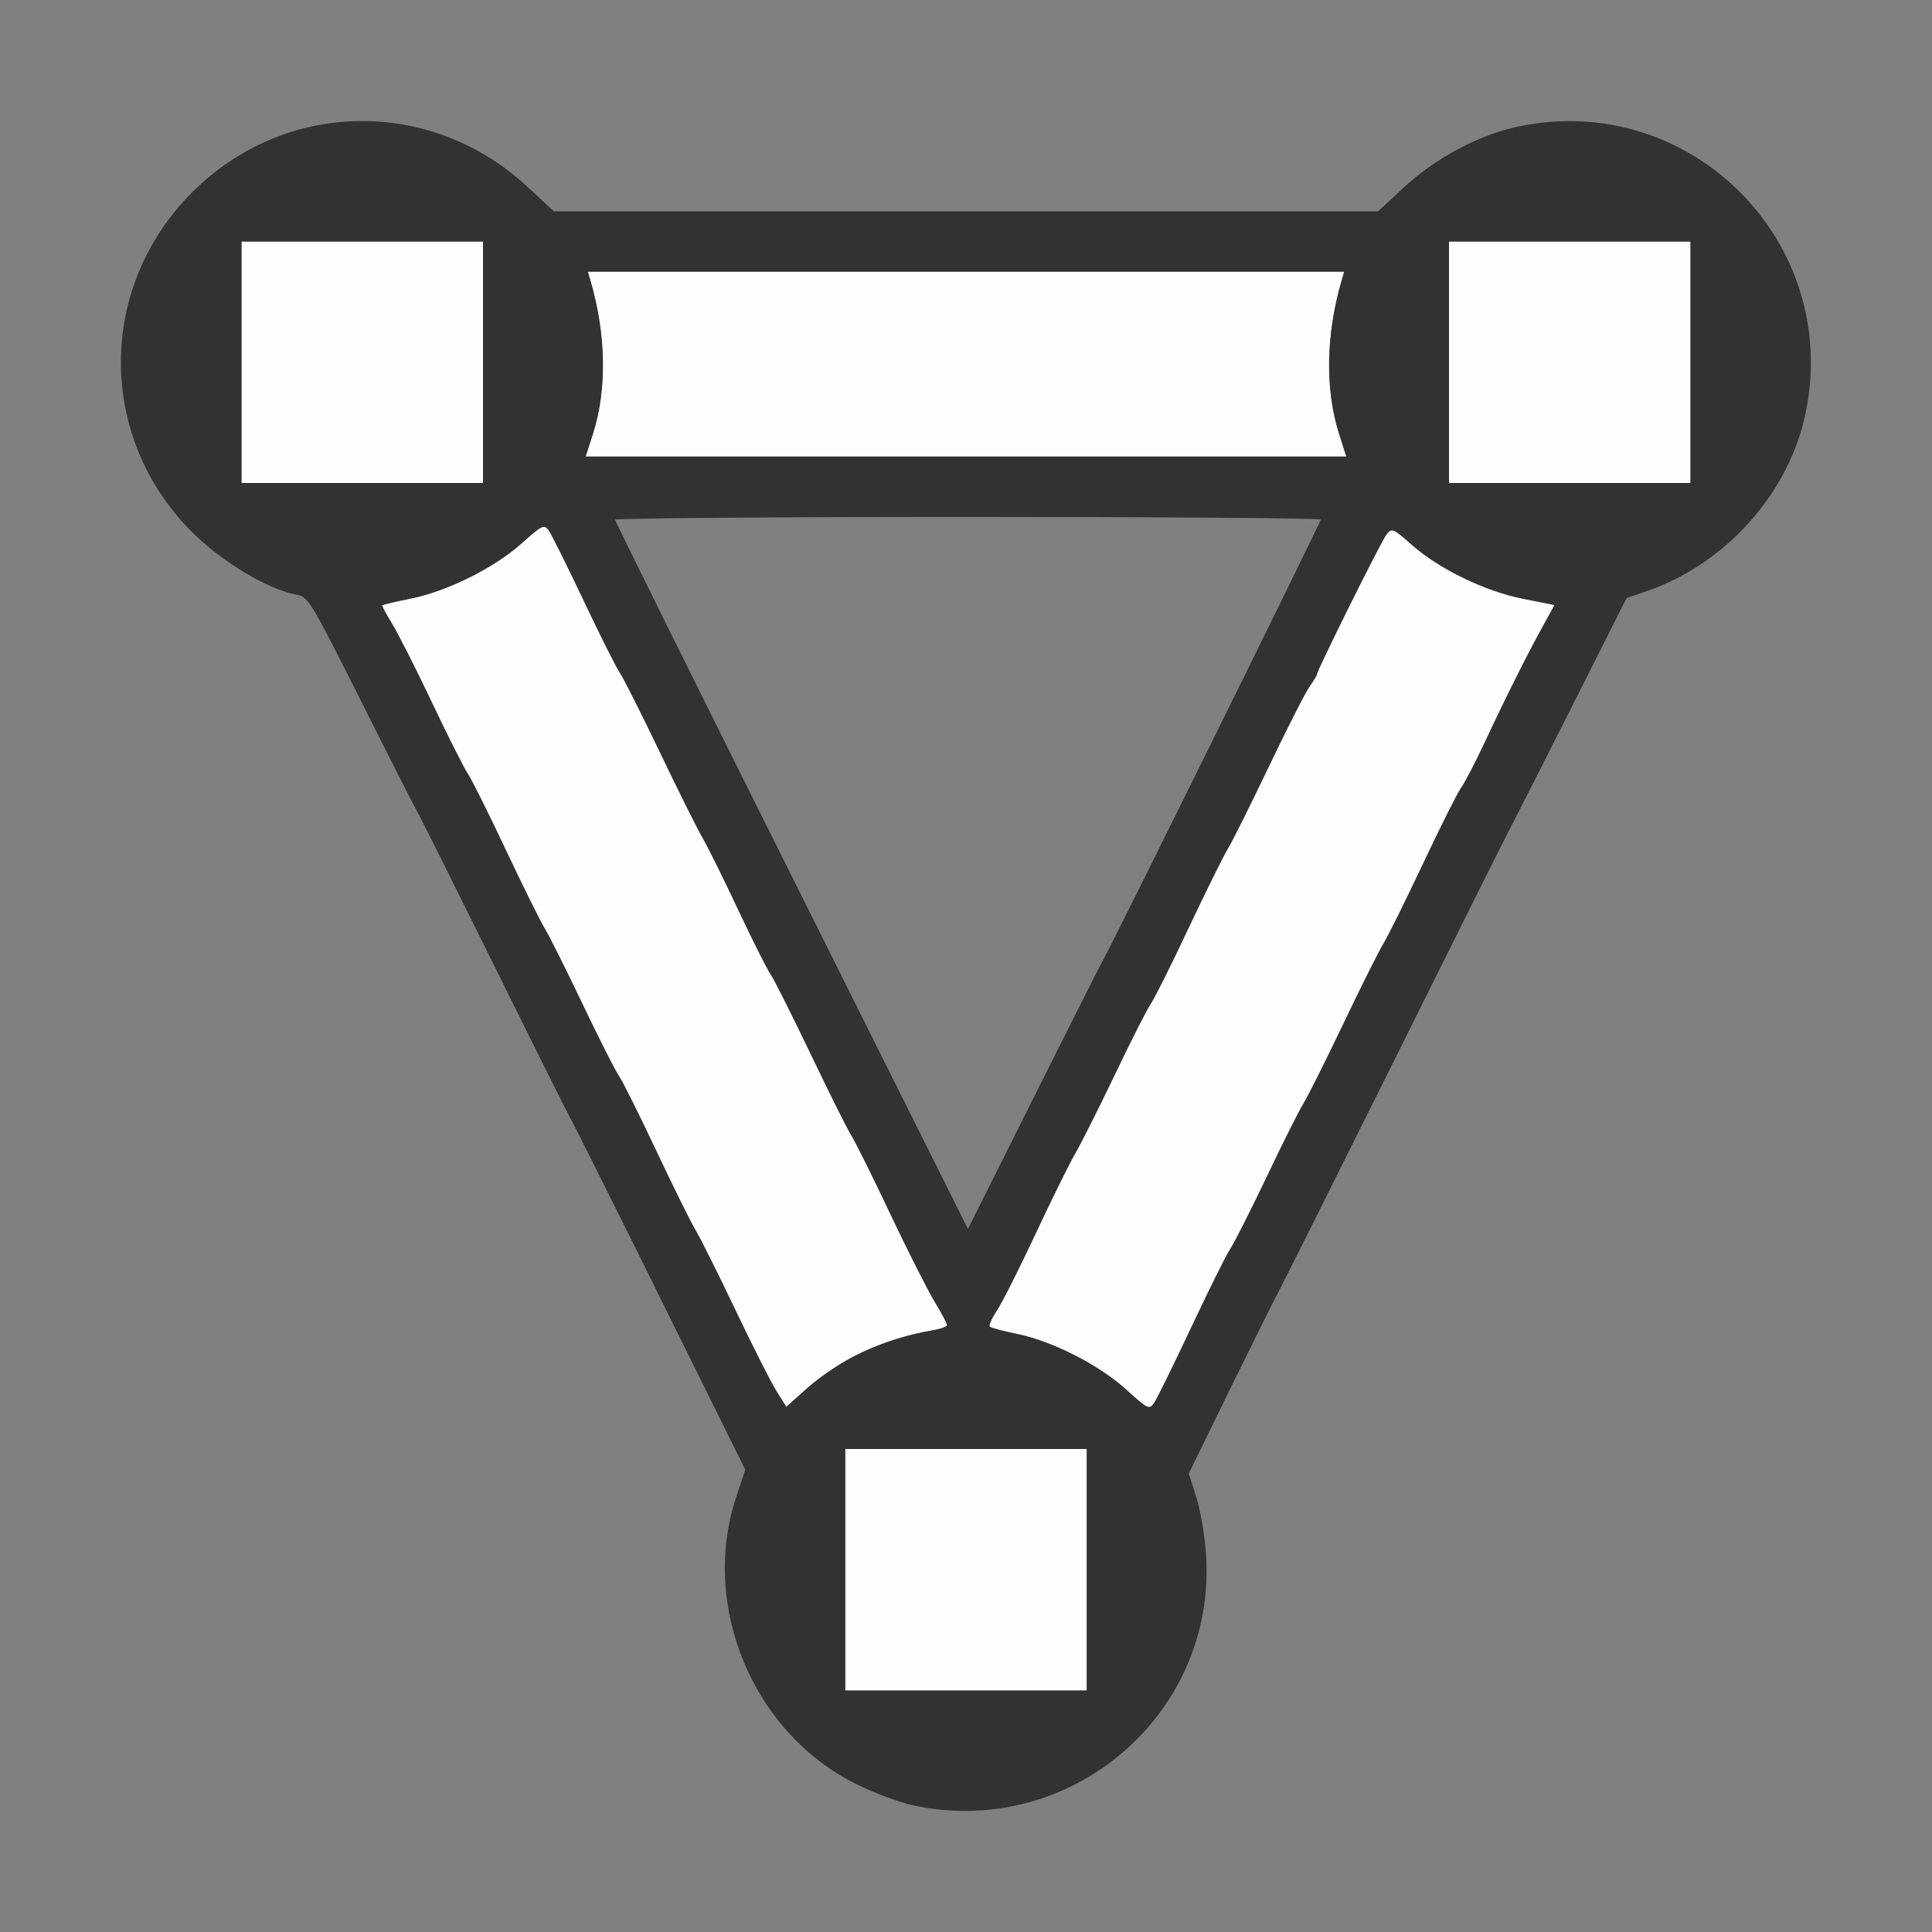 <?xml version="1.0" encoding="UTF-8" standalone="no"?>
<!-- Created with Inkscape (http://www.inkscape.org/) -->

<svg
   version="1.1"
   id="svg2"
   width="1600"
   height="1600"
   viewBox="0 0 1600 1600"
   sodipodi:docname="mesh_data.svg"
   inkscape:version="1.2.2 (732a01da63, 2022-12-09)"
   xmlns:inkscape="http://www.inkscape.org/namespaces/inkscape"
   xmlns:sodipodi="http://sodipodi.sourceforge.net/DTD/sodipodi-0.dtd"
   xmlns="http://www.w3.org/2000/svg"
   xmlns:svg="http://www.w3.org/2000/svg"
   xmlns:rdf="http://www.w3.org/1999/02/22-rdf-syntax-ns#"
   xmlns:cc="http://creativecommons.org/ns#"
   xmlns:dc="http://purl.org/dc/elements/1.1/">
  <rect x="0" y="0" width="1600" height="1600" fill="#808080" stroke="none"/>
  <defs
     id="defs6" />
  <sodipodi:namedview
     pagecolor="#808080"
     bordercolor="#666666"
     borderopacity="1"
     objecttolerance="10"
     gridtolerance="10"
     guidetolerance="10"
     inkscape:pageopacity="0"
     inkscape:pageshadow="2"
     inkscape:window-width="1993"
     inkscape:window-height="1009"
     id="namedview4"
     showgrid="false"
     inkscape:zoom="0.5"
     inkscape:cx="201"
     inkscape:cy="122"
     inkscape:window-x="-8"
     inkscape:window-y="-8"
     inkscape:window-maximized="1"
     inkscape:current-layer="MESH_DATA"
     inkscape:showpageshadow="0"
     inkscape:pagecheckerboard="true"
     inkscape:deskcolor="#d1d1d1" />
  <g
     id="MESH_DATA"
     transform="matrix(100,0,0,100,0,4.9999997e-5)"
     style="stroke-width:0.011">
    <path
       style="fill:none;stroke-width:0"
       d="M 0,8 V 0 h 8 8 v 8 8 H 8 0 Z m 8.422,6.953 c 0.75,-0.157 1.375,-0.787 1.535,-1.547 0.062,-0.294 0.042,-0.716 -0.047,-1 L 9.845,12.203 10.189,11.5 c 0.189,-0.387 0.371,-0.752 0.404,-0.812 0.033,-0.06 0.462,-0.918 0.953,-1.906 0.491,-0.988 0.916,-1.839 0.944,-1.891 0.028,-0.052 0.26,-0.509 0.516,-1.016 L 13.471,4.953 13.626,4.9 c 0.298,-0.101 0.544,-0.257 0.784,-0.495 0.786,-0.781 0.786,-2.027 -0.001,-2.814 C 13.64,0.824 12.434,0.804 11.633,1.546 L 11.413,1.75 H 8 4.587 L 4.367,1.546 C 3.566,0.804 2.36,0.824 1.592,1.592 0.805,2.379 0.804,3.621 1.591,4.407 c 0.244,0.244 0.624,0.472 0.86,0.516 0.102,0.019 0.117,0.043 0.531,0.868 C 3.217,6.259 3.436,6.69 3.47,6.75 3.503,6.81 3.784,7.373 4.094,8 c 0.31,0.627 0.591,1.19 0.624,1.25 0.033,0.06 0.374,0.742 0.757,1.516 l 0.696,1.406 -0.073,0.219 c -0.045,0.135 -0.079,0.327 -0.089,0.5 -0.074,1.313 1.119,2.333 2.412,2.063 z M 6.554,7.253 C 5.751,5.644 5.094,4.318 5.094,4.305 5.094,4.292 6.409,4.281 8.016,4.281 c 1.607,0 2.922,0.01 2.922,0.022 0,0.022 -1.702,3.466 -1.804,3.65 -0.028,0.052 -0.292,0.573 -0.585,1.159 l -0.533,1.065 z"
       id="path823"
       inkscape:connector-curvature="0" />
    <path
       style="fill:#fefefe;stroke-width:0"
       d="m 7,13 v -1 h 1 1 v 1 1 H 8 7 Z M 9.328,11.509 C 9.104,11.305 8.72,11.109 8.427,11.048 c -0.118,-0.024 -0.222,-0.052 -0.231,-0.061 -0.009,-0.009 0.018,-0.07 0.061,-0.135 0.043,-0.065 0.186,-0.35 0.319,-0.633 C 8.708,9.935 8.854,9.64 8.899,9.562 8.945,9.485 9.093,9.19 9.229,8.907 9.364,8.623 9.5,8.356 9.53,8.313 9.56,8.27 9.701,7.988 9.842,7.688 9.984,7.387 10.13,7.091 10.167,7.031 10.204,6.971 10.357,6.664 10.508,6.348 10.658,6.033 10.81,5.735 10.844,5.687 c 0.034,-0.048 0.062,-0.094 0.062,-0.103 0,-0.032 0.532,-1.102 0.576,-1.158 0.044,-0.056 0.054,-0.052 0.212,0.088 0.227,0.2 0.607,0.384 0.923,0.446 l 0.258,0.051 -0.097,0.175 c -0.125,0.225 -0.312,0.599 -0.483,0.965 -0.074,0.16 -0.162,0.328 -0.195,0.375 -0.033,0.047 -0.175,0.331 -0.317,0.632 -0.142,0.301 -0.288,0.596 -0.325,0.656 -0.037,0.06 -0.189,0.364 -0.338,0.676 -0.149,0.312 -0.296,0.605 -0.326,0.651 -0.03,0.046 -0.167,0.318 -0.303,0.605 -0.136,0.286 -0.273,0.556 -0.303,0.599 -0.03,0.043 -0.175,0.334 -0.321,0.646 -0.147,0.312 -0.286,0.595 -0.309,0.629 -0.041,0.058 -0.051,0.053 -0.23,-0.109 z m -2.898,0.011 C 6.385,11.449 6.231,11.145 6.088,10.844 5.945,10.543 5.797,10.248 5.761,10.188 5.724,10.127 5.578,9.832 5.436,9.531 5.294,9.23 5.154,8.949 5.124,8.906 5.094,8.863 4.958,8.596 4.823,8.312 4.688,8.029 4.547,7.748 4.511,7.688 4.474,7.627 4.328,7.332 4.186,7.031 4.044,6.73 3.904,6.449 3.874,6.406 3.844,6.363 3.709,6.096 3.575,5.812 3.44,5.529 3.291,5.235 3.243,5.159 3.196,5.082 3.161,5.016 3.165,5.012 3.17,5.007 3.278,4.982 3.407,4.956 3.712,4.893 4.095,4.701 4.322,4.498 4.49,4.348 4.506,4.34 4.544,4.392 c 0.023,0.031 0.151,0.289 0.286,0.574 0.135,0.285 0.27,0.555 0.301,0.601 0.031,0.045 0.18,0.341 0.331,0.656 0.151,0.316 0.311,0.637 0.356,0.714 0.045,0.077 0.177,0.345 0.294,0.594 0.117,0.249 0.238,0.49 0.269,0.536 0.031,0.045 0.179,0.341 0.33,0.656 0.151,0.316 0.304,0.623 0.341,0.683 0.037,0.06 0.181,0.35 0.32,0.644 0.139,0.294 0.302,0.617 0.362,0.717 0.06,0.1 0.11,0.193 0.11,0.206 0,0.013 -0.053,0.033 -0.117,0.043 -0.398,0.067 -0.772,0.239 -1.044,0.482 L 6.512,11.65 Z M 2,3 V 2 H 3 4 V 3 4 H 3 2 Z M 12,3 V 2 h 1 1 V 3 4 H 13 12 Z M 4.912,3.586 C 5.027,3.22 5.019,2.768 4.888,2.32 L 4.868,2.25 H 8 11.132 l -0.021,0.07 c -0.131,0.447 -0.139,0.899 -0.024,1.266 l 0.062,0.195 H 8 4.85 Z"
       id="path821"
       inkscape:connector-curvature="0" />
    <path
       style="fill:#323232;stroke-width:0"
       d="M 7.562,14.951 C 7.451,14.927 7.24,14.849 7.095,14.777 6.235,14.353 5.795,13.298 6.099,12.391 l 0.073,-0.219 -0.696,-1.406 C 5.093,9.992 4.752,9.31 4.718,9.25 4.685,9.19 4.404,8.627 4.094,8 3.784,7.373 3.503,6.81 3.47,6.75 3.436,6.69 3.217,6.259 2.983,5.792 2.568,4.967 2.553,4.943 2.451,4.924 2.215,4.879 1.835,4.651 1.591,4.407 0.804,3.621 0.805,2.379 1.592,1.592 2.36,0.824 3.566,0.804 4.367,1.546 L 4.587,1.75 H 8 11.413 L 11.633,1.546 C 11.892,1.306 12.255,1.114 12.578,1.047 13.998,0.75 15.25,2.002 14.953,3.422 14.814,4.089 14.287,4.676 13.626,4.9 L 13.471,4.953 13.006,5.875 c -0.255,0.507 -0.488,0.964 -0.516,1.016 -0.028,0.052 -0.453,0.902 -0.944,1.891 -0.491,0.988 -0.92,1.846 -0.953,1.906 -0.033,0.06 -0.215,0.426 -0.404,0.812 l -0.344,0.703 0.064,0.203 c 0.035,0.112 0.071,0.33 0.08,0.484 0.077,1.316 -1.129,2.34 -2.427,2.061 z M 9,13 V 12 H 8 7 v 1 1 h 1 1 z m 0.867,-2.01 c 0.147,-0.312 0.291,-0.603 0.321,-0.646 0.03,-0.043 0.166,-0.313 0.303,-0.599 0.136,-0.286 0.273,-0.558 0.303,-0.605 0.03,-0.046 0.177,-0.339 0.326,-0.651 0.149,-0.312 0.301,-0.616 0.338,-0.676 0.037,-0.06 0.183,-0.355 0.325,-0.656 0.142,-0.301 0.284,-0.585 0.317,-0.632 0.033,-0.047 0.12,-0.215 0.195,-0.375 0.171,-0.366 0.358,-0.74 0.483,-0.965 L 12.874,5.01 12.617,4.959 C 12.301,4.897 11.92,4.713 11.694,4.513 11.536,4.374 11.526,4.37 11.482,4.426 c -0.044,0.056 -0.576,1.126 -0.576,1.158 0,0.009 -0.028,0.055 -0.062,0.103 C 10.81,5.735 10.658,6.033 10.508,6.348 10.357,6.664 10.204,6.971 10.167,7.031 10.13,7.091 9.984,7.387 9.842,7.688 9.701,7.988 9.56,8.27 9.53,8.313 9.5,8.356 9.364,8.623 9.229,8.907 9.093,9.19 8.945,9.485 8.899,9.562 8.854,9.64 8.708,9.935 8.575,10.219 c -0.133,0.284 -0.276,0.569 -0.319,0.633 -0.043,0.065 -0.07,0.126 -0.061,0.135 0.009,0.009 0.113,0.037 0.231,0.061 0.293,0.061 0.677,0.257 0.902,0.461 0.179,0.162 0.189,0.167 0.23,0.109 0.023,-0.033 0.163,-0.316 0.309,-0.629 z m -2.808,0.249 c 0.202,-0.106 0.434,-0.183 0.667,-0.222 0.064,-0.011 0.117,-0.03 0.117,-0.043 0,-0.013 -0.049,-0.106 -0.11,-0.206 C 7.674,10.667 7.511,10.345 7.372,10.051 7.233,9.756 7.089,9.466 7.052,9.406 7.015,9.346 6.862,9.039 6.711,8.723 6.56,8.408 6.412,8.112 6.381,8.067 6.35,8.022 6.229,7.78 6.112,7.531 5.995,7.282 5.863,7.015 5.818,6.938 5.773,6.86 5.613,6.539 5.462,6.223 5.311,5.908 5.162,5.612 5.131,5.567 5.1,5.522 4.965,5.251 4.83,4.966 4.695,4.682 4.567,4.423 4.544,4.392 4.506,4.34 4.49,4.348 4.322,4.498 4.095,4.701 3.712,4.893 3.407,4.956 c -0.129,0.026 -0.237,0.052 -0.242,0.056 -0.004,0.004 0.031,0.07 0.078,0.147 0.047,0.076 0.197,0.37 0.331,0.654 0.135,0.284 0.27,0.551 0.299,0.594 0.03,0.043 0.17,0.324 0.312,0.625 0.142,0.301 0.288,0.596 0.325,0.656 0.037,0.06 0.178,0.341 0.313,0.625 0.135,0.283 0.27,0.551 0.3,0.594 0.03,0.043 0.171,0.325 0.312,0.625 0.142,0.301 0.288,0.596 0.325,0.656 0.037,0.06 0.184,0.355 0.328,0.656 0.143,0.301 0.297,0.605 0.342,0.677 l 0.082,0.13 0.17,-0.152 c 0.094,-0.084 0.263,-0.2 0.377,-0.26 z M 9.134,7.953 C 9.236,7.769 10.938,4.325 10.938,4.303 c 0,-0.012 -1.315,-0.022 -2.922,-0.022 -1.607,0 -2.922,0.011 -2.922,0.023 -6.25e-5,0.013 0.657,1.34 1.461,2.948 l 1.461,2.925 0.533,-1.065 C 8.842,8.526 9.105,8.005 9.134,7.953 Z M 4,3 V 2 H 3 2 V 3 4 H 3 4 Z M 14,3 V 2 h -1 -1 v 1 1 h 1 1 z m -2.912,0.586 c -0.115,-0.366 -0.107,-0.818 0.024,-1.266 L 11.132,2.25 H 8 4.868 l 0.021,0.07 c 0.131,0.447 0.139,0.899 0.024,1.266 L 4.85,3.781 H 8 11.15 Z"
       id="path819"
       inkscape:connector-curvature="0" />
  </g>
</svg>
